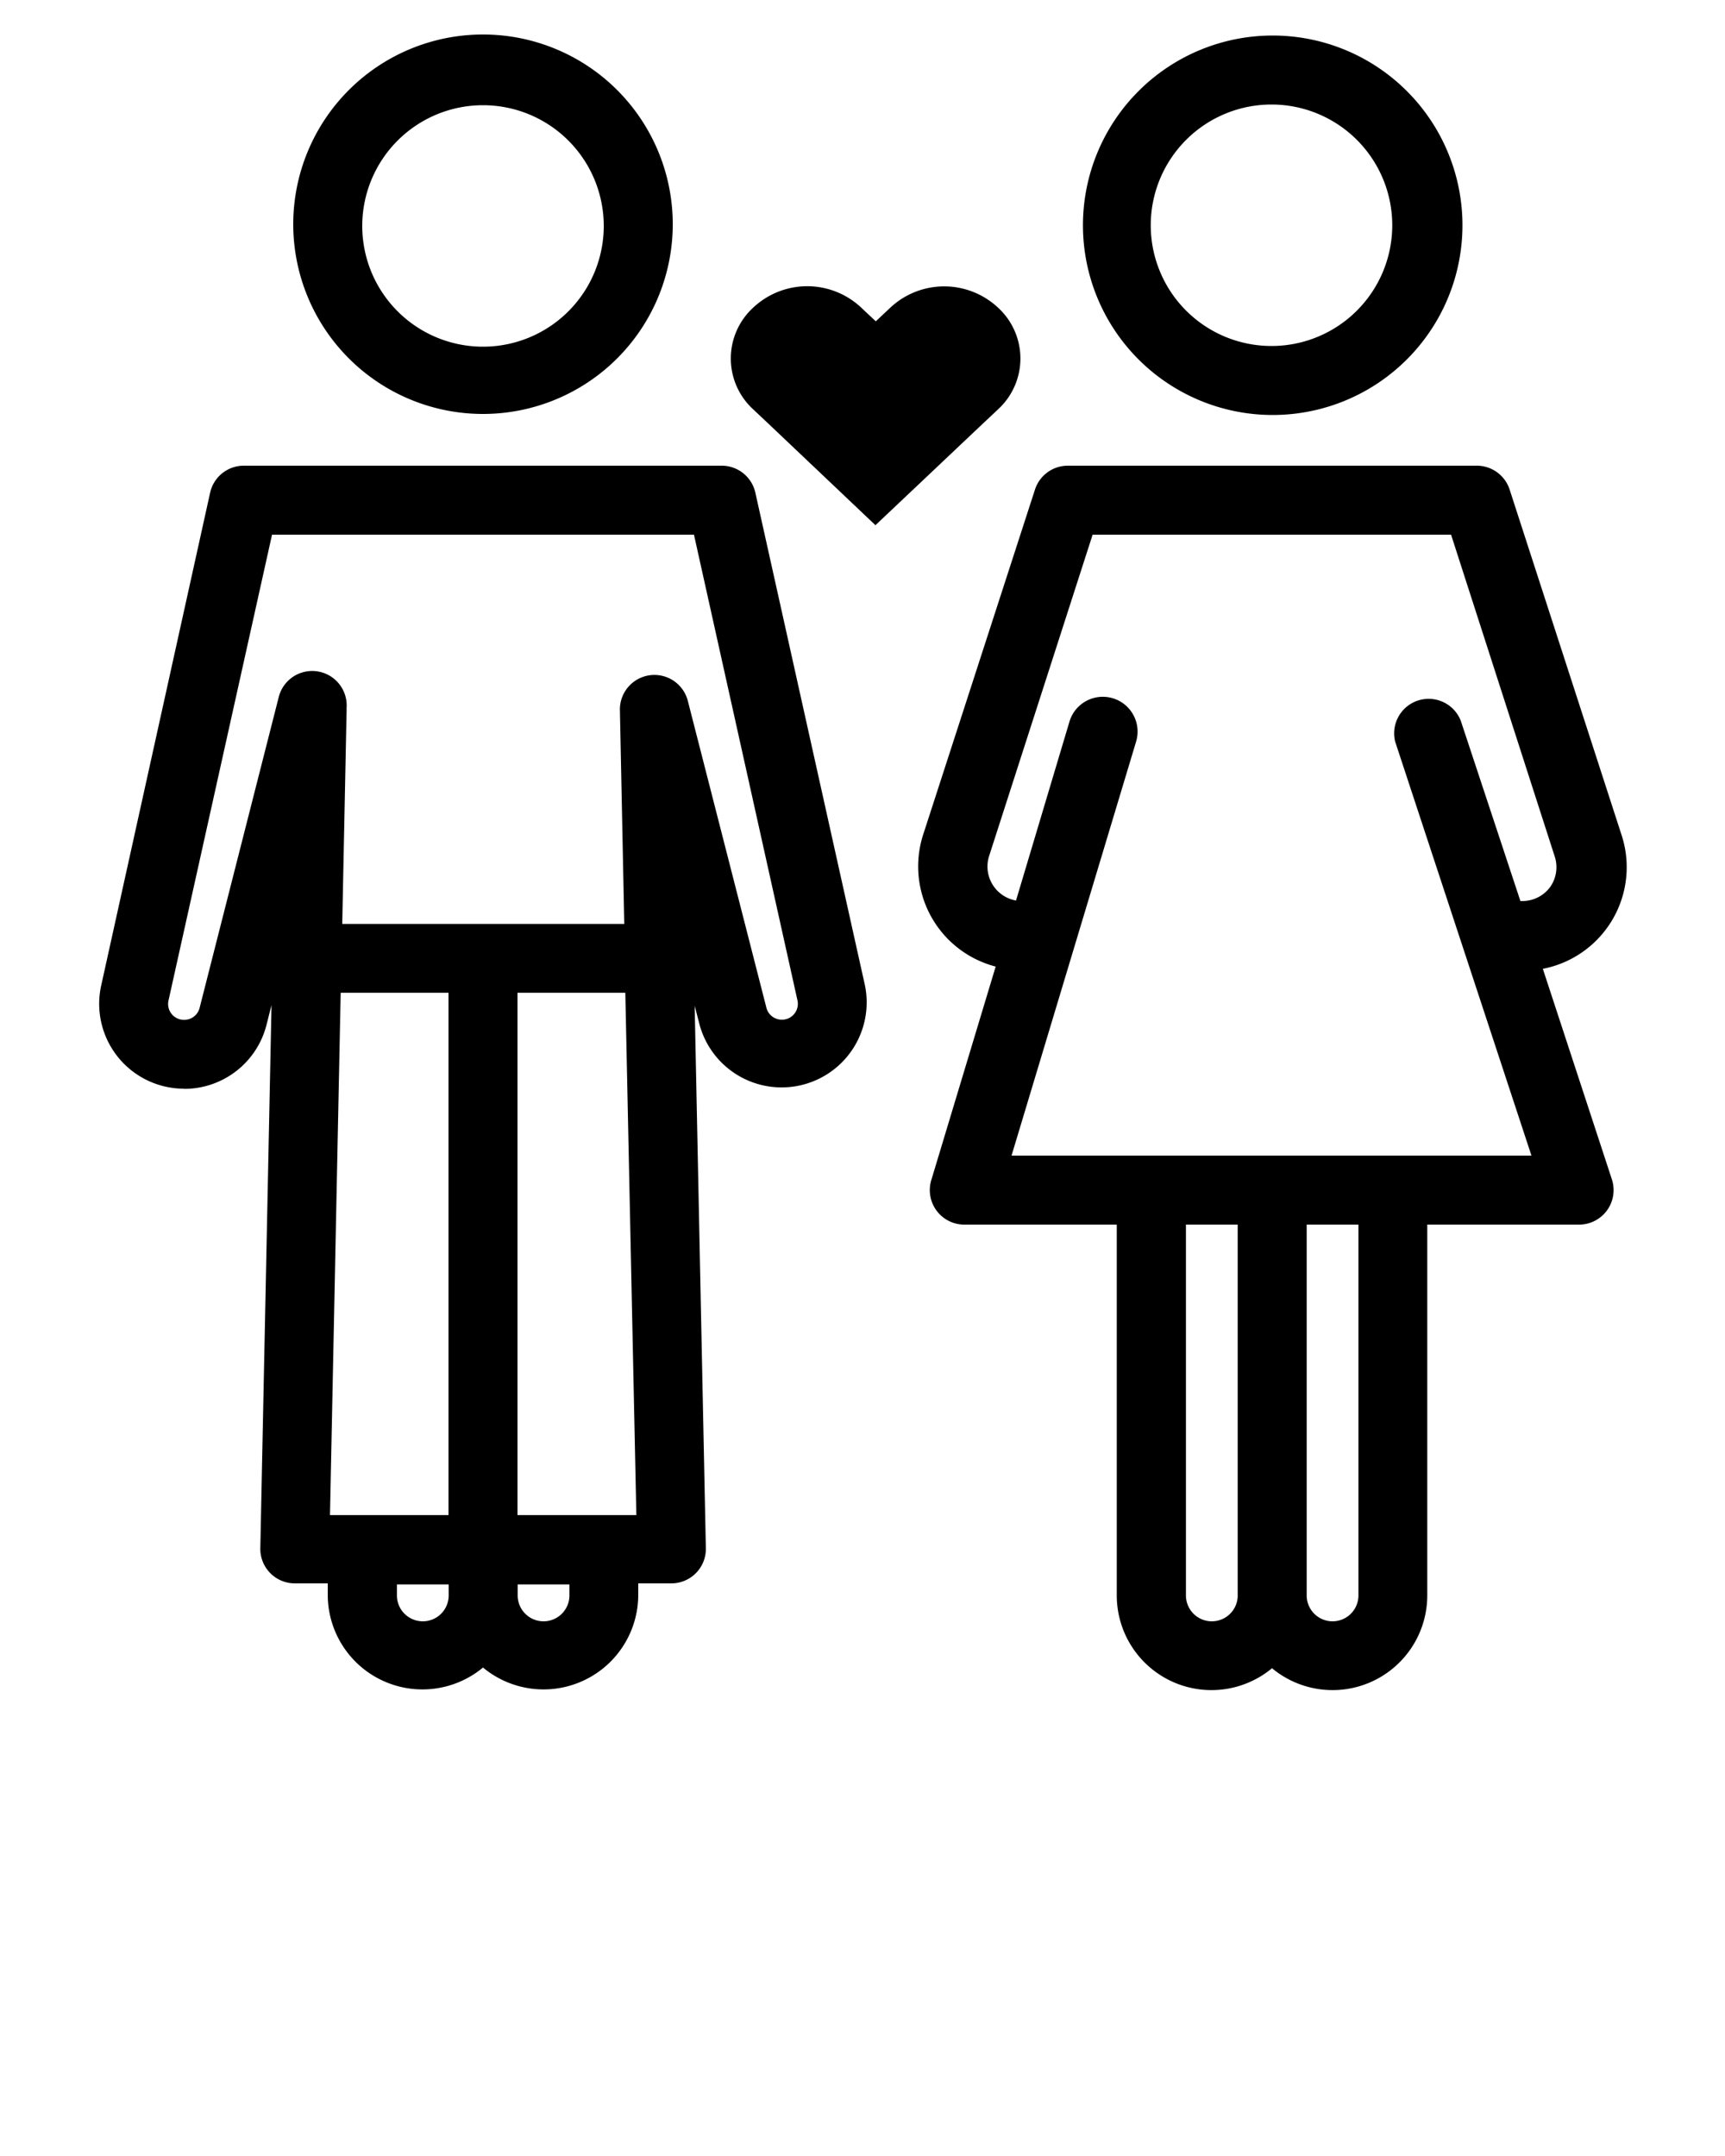 <svg xmlns="http://www.w3.org/2000/svg" data-name="Layer 1" viewBox="0 0 100 125" x="0px" y="0px"><title>72 all</title><path d="M84.78,13.06a11,11,0,1,0-11,11A11,11,0,0,0,84.78,13.06Zm-18.07,0a7,7,0,1,1,7,7A7,7,0,0,1,66.71,13.06Z"/><path d="M85.58,27H61.92A2,2,0,0,0,60,28.38l-6.48,20a6,6,0,0,0,4.2,7.66L54,68.38A2,2,0,0,0,55.94,71h8.8V92.48a5.49,5.49,0,0,0,9,4.24,5.49,5.49,0,0,0,9-4.24V71h8.8a2,2,0,0,0,1.9-2.63l-4-12.2A6,6,0,0,0,94,48.4l-6.48-20A2,2,0,0,0,85.58,27ZM70.25,94a1.5,1.5,0,0,1-1.5-1.5V71h3V92.44s0,0,0,0A1.5,1.5,0,0,1,70.25,94Zm8.5-1.5a1.5,1.5,0,0,1-3,0V71h3ZM89.87,51.42a2,2,0,0,1-1.62.82h-.11L84.68,41.78A2,2,0,0,0,80.88,43L88.78,67H58.64l7.22-24A2,2,0,1,0,62,41.83L58.9,52.21a2,2,0,0,1-1.56-2.58l6-18.63H84.12l6,18.63A2,2,0,0,1,89.87,51.42Z"/><path d="M10.68,63.13a4.92,4.92,0,0,0,4.77-3.71l.29-1.15L15.09,89.8a2,2,0,0,0,2,2H19v.64a5.49,5.49,0,0,0,9,4.24,5.49,5.49,0,0,0,9-4.24v-.64h1.92a2,2,0,0,0,2-2l-.65-31.49.29,1.12a4.93,4.93,0,0,0,9.58-2.31L43.79,28.57a2,2,0,0,0-2-1.57H14.18a2,2,0,0,0-2,1.57L5.87,57.12a4.92,4.92,0,0,0,4.8,6ZM36.89,87.84H30V57.56h6.25ZM26,87.84H19.13l.62-30.28H26ZM24.51,94a1.5,1.5,0,0,1-1.5-1.5v-.64h3v.59s0,0,0,0A1.5,1.5,0,0,1,24.51,94Zm8.5-1.5a1.5,1.5,0,1,1-3,0v-.64h3ZM9.77,58l6-27H40.23l6,27a.92.92,0,0,1-.91,1.12.92.92,0,0,1-.89-.69L39.87,40.62a2,2,0,0,0-3.93.63s0,.06,0,.08l.25,12.24H19.84l.25-12.24a2,2,0,0,0,0-.25,2,2,0,0,0-3.92-.71L11.57,58.44a.92.92,0,0,1-.9.69A.92.92,0,0,1,9.77,58Z"/><path d="M28,2a11,11,0,1,0,11,11A11,11,0,0,0,28,2ZM28,20.1a7,7,0,1,1,7-7A7,7,0,0,1,28,20.1Z"/><path d="M43.67,17.83a4,4,0,0,0,0,5.91l.85.8,6.23,5.91L57,24.54l.85-.8a4,4,0,0,0,0-5.91h0a4.57,4.57,0,0,0-6.23,0h0l-.85.8-.85-.8A4.57,4.57,0,0,0,43.67,17.83Z"/></svg>